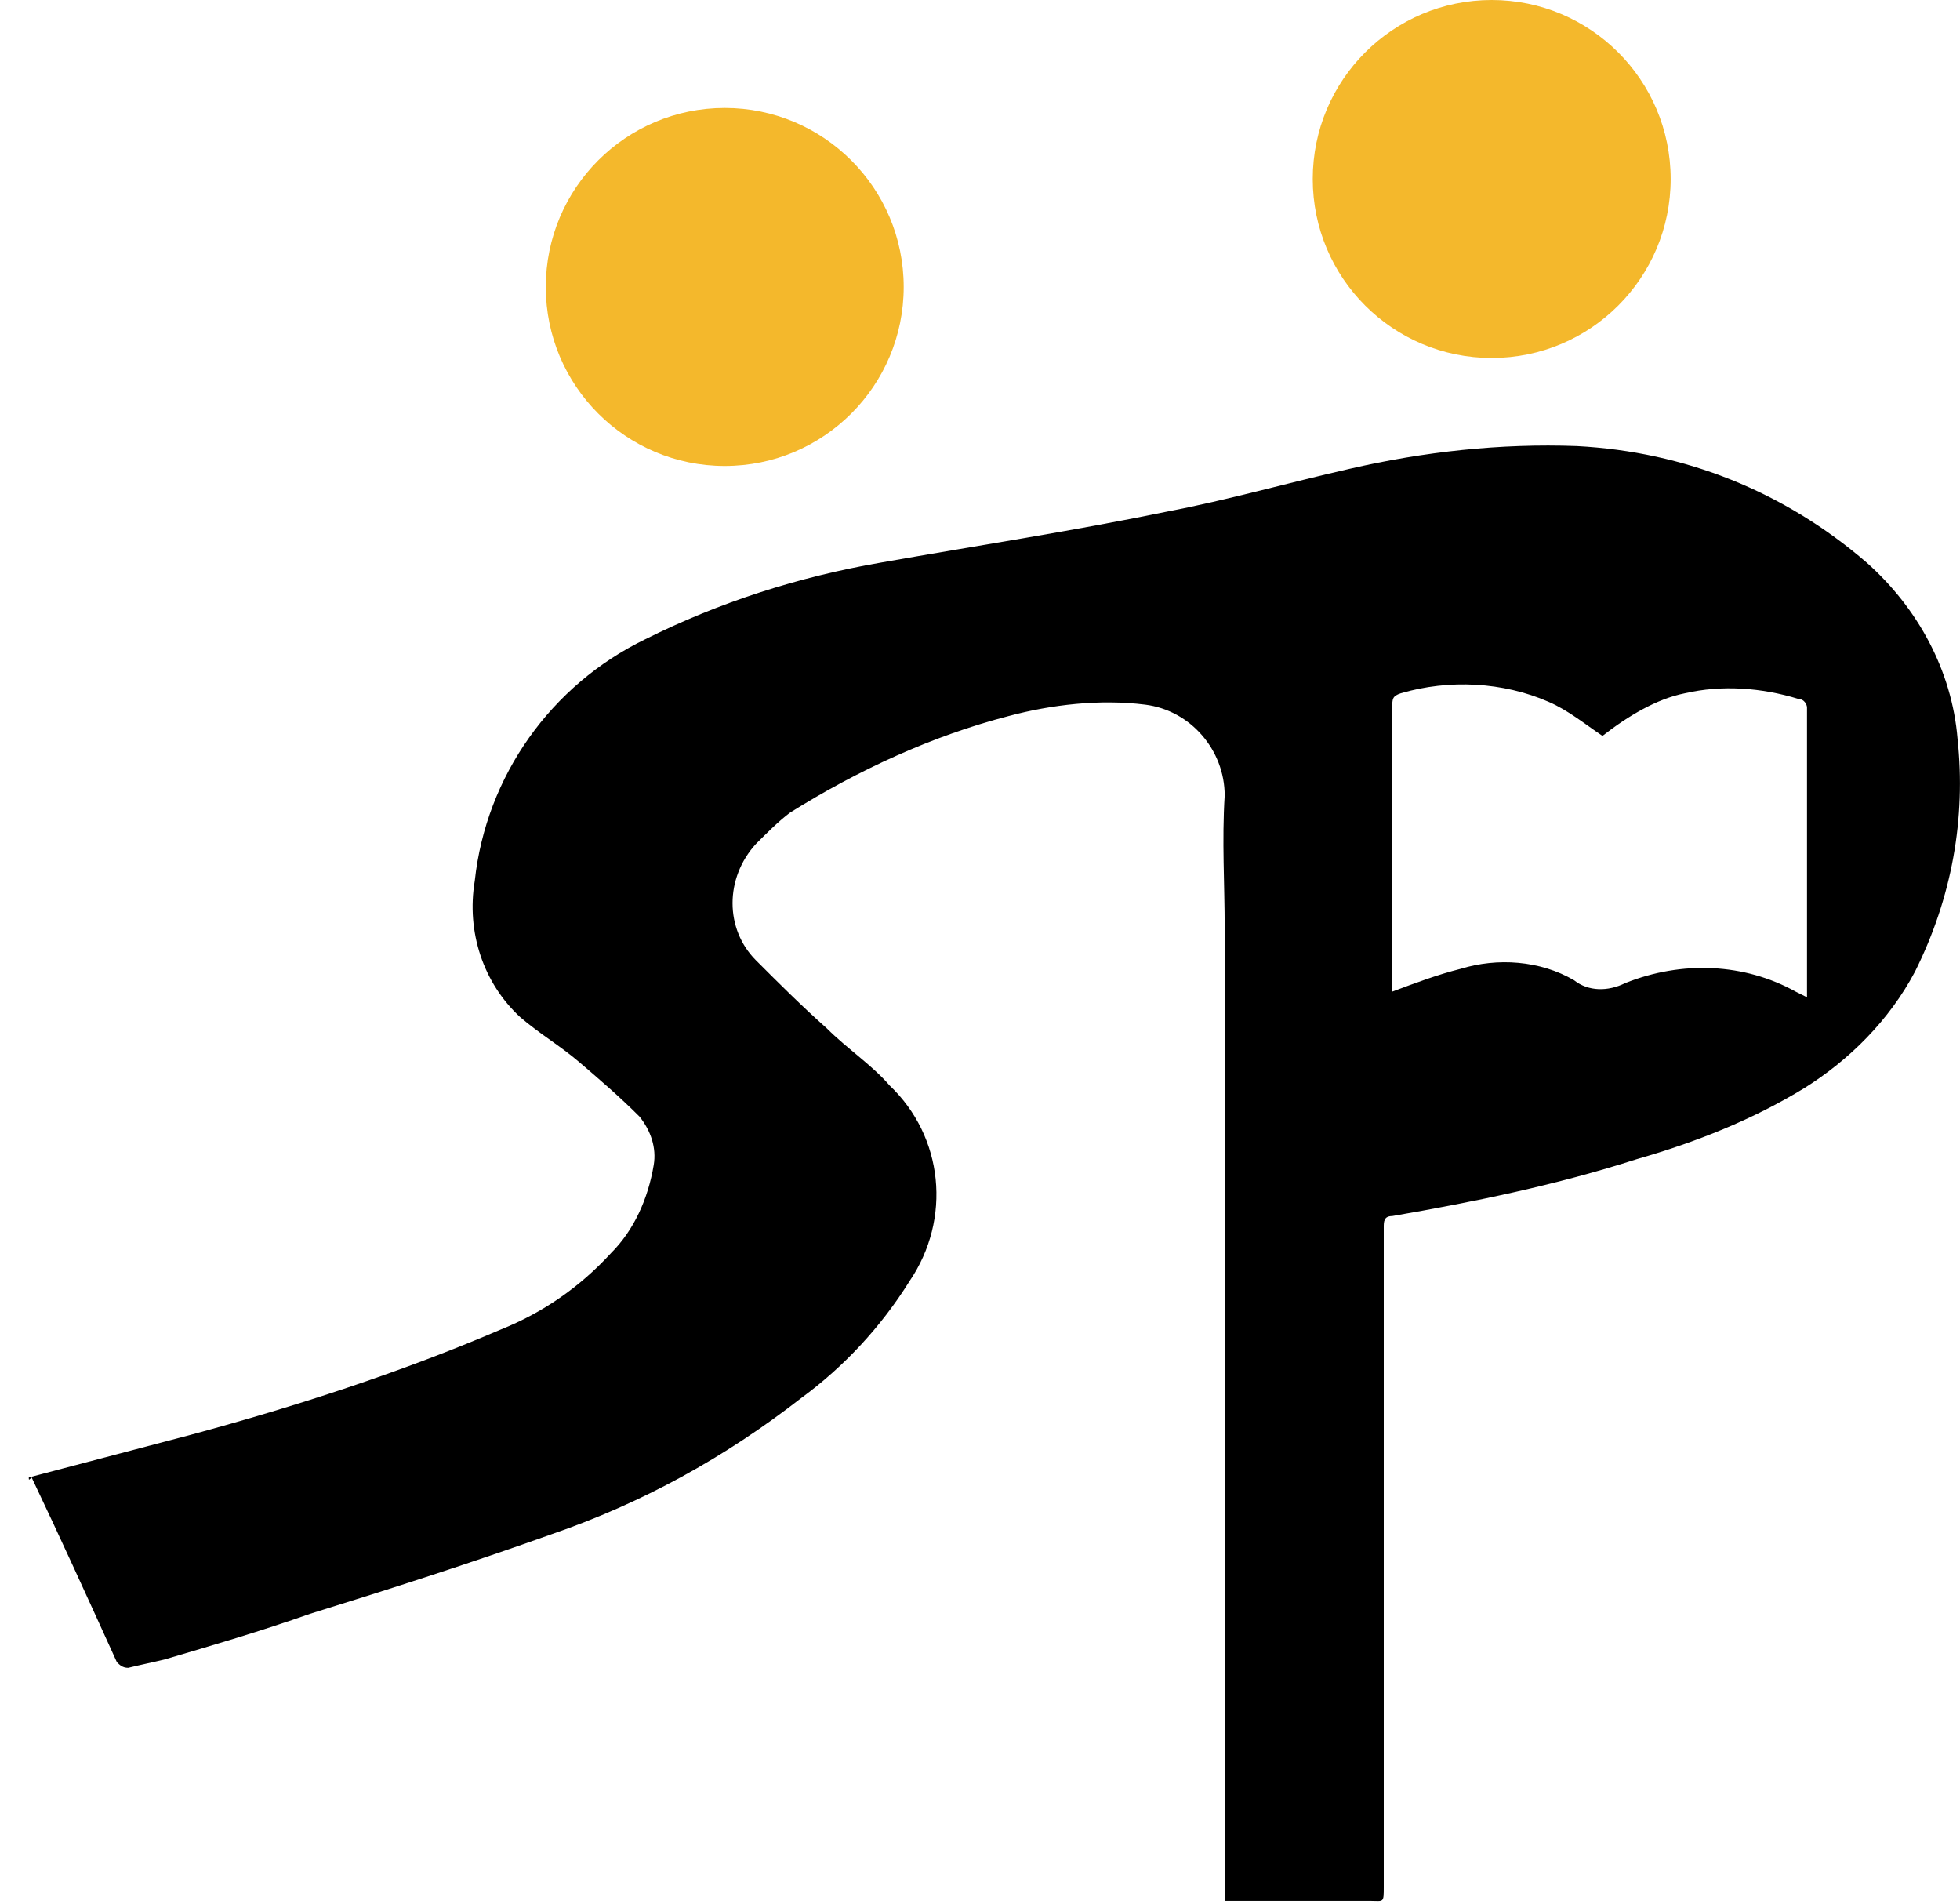 <?xml version="1.0" encoding="utf-8"?>
<!-- Generator: Adobe Illustrator 21.0.0, SVG Export Plug-In . SVG Version: 6.00 Build 0)  -->
<svg version="1.1" id="圖層_1" xmlns="http://www.w3.org/2000/svg" xmlns:xlink="http://www.w3.org/1999/xlink" x="0px" y="0px"
	 width="69px" height="67px" viewBox="0 0 69 67" style="enable-background:new 0 0 69 67;" xml:space="preserve">
<style type="text/css">
	.st0{fill:#F4B82C;}
</style>
<g id="Group_9-2" transform="translate(-722.986 25)">
	<g id="Group_6-2" transform="translate(0)">
		<path id="Path_14-2" d="M724,27c1.9-0.5,3.8-1,5.7-1.5c3.7-1,7.4-2.2,10.9-3.7c1.5-0.6,2.8-1.5,3.9-2.7c0.8-0.8,1.3-1.9,1.5-3.1
			c0.1-0.6-0.1-1.2-0.5-1.7c-0.7-0.7-1.4-1.3-2.1-1.9c-0.7-0.6-1.4-1-2.1-1.6c-1.3-1.2-1.9-3-1.6-4.8c0.4-3.7,2.7-6.9,6-8.5
			c2.6-1.3,5.4-2.2,8.3-2.7c3.4-0.6,6.7-1.1,10.1-1.8c2.1-0.4,4.2-1,6.4-1.5c2.6-0.6,5.3-0.9,8-0.8c3.8,0.2,7.3,1.6,10.2,4.1
			c1.8,1.6,3,3.8,3.2,6.2c0.3,2.8-0.2,5.6-1.5,8.2c-0.9,1.7-2.3,3.1-3.9,4.1c-1.8,1.1-3.8,1.9-5.9,2.5c-2.8,0.9-5.7,1.5-8.6,2
			c-0.3,0-0.3,0.2-0.3,0.4c0,7.7,0,15.4,0,23.2c0,0.6,0,0.5-0.5,0.5c-1.6,0-3.1,0-4.7,0h-0.4c0-0.2,0-0.3,0-0.4c0-3.4,0-6.8,0-10.2
			c0-3.9,0-7.8,0-11.8c0-3.9,0-7.8,0-11.8c0-1.6-0.1-3.1,0-4.7c0-1.6-1.2-3-2.8-3.2c-1.6-0.2-3.3,0-4.8,0.4
			c-2.7,0.7-5.3,1.9-7.7,3.4c-0.4,0.3-0.8,0.7-1.2,1.1c-1.1,1.2-1.1,3,0,4.1c0.8,0.8,1.6,1.6,2.5,2.4c0.7,0.7,1.6,1.3,2.2,2
			c1.9,1.8,2.2,4.7,0.7,6.9c-1,1.6-2.3,3-3.8,4.1c-2.7,2.1-5.6,3.7-8.8,4.8c-2.8,1-5.6,1.9-8.5,2.8c-1.7,0.6-3.4,1.1-5.1,1.6
			c-0.4,0.1-0.9,0.2-1.3,0.3c-0.2,0-0.3-0.1-0.4-0.2c-1-2.2-2-4.4-3-6.5C724,27.1,724,27.1,724,27z M779.4,0.9
			c-0.6-0.4-1.2-0.9-1.9-1.2c-1.6-0.7-3.5-0.8-5.2-0.3c-0.3,0.1-0.3,0.2-0.3,0.5c0,3.2,0,6.4,0,9.7c0,0.1,0,0.2,0,0.3
			c0.8-0.3,1.6-0.6,2.4-0.8c1.3-0.4,2.8-0.3,4,0.4c0.5,0.4,1.2,0.4,1.8,0.1c2-0.8,4.2-0.7,6,0.3l0.4,0.2c0-0.1,0-0.1,0-0.2
			c0-3.3,0-6.7,0-10c0-0.1-0.1-0.3-0.3-0.3c-1.3-0.4-2.7-0.5-4-0.2C781.3-0.4,780.3,0.2,779.4,0.9z"/>
		<ellipse id="Ellipse_3-2" class="st0" cx="748.5" cy="-14.9" rx="6.3" ry="6.3"/>
		<ellipse id="Ellipse_4-2" class="st0" cx="775.5" cy="-18.7" rx="6.3" ry="6.3"/>
	</g>
</g>
</svg>
